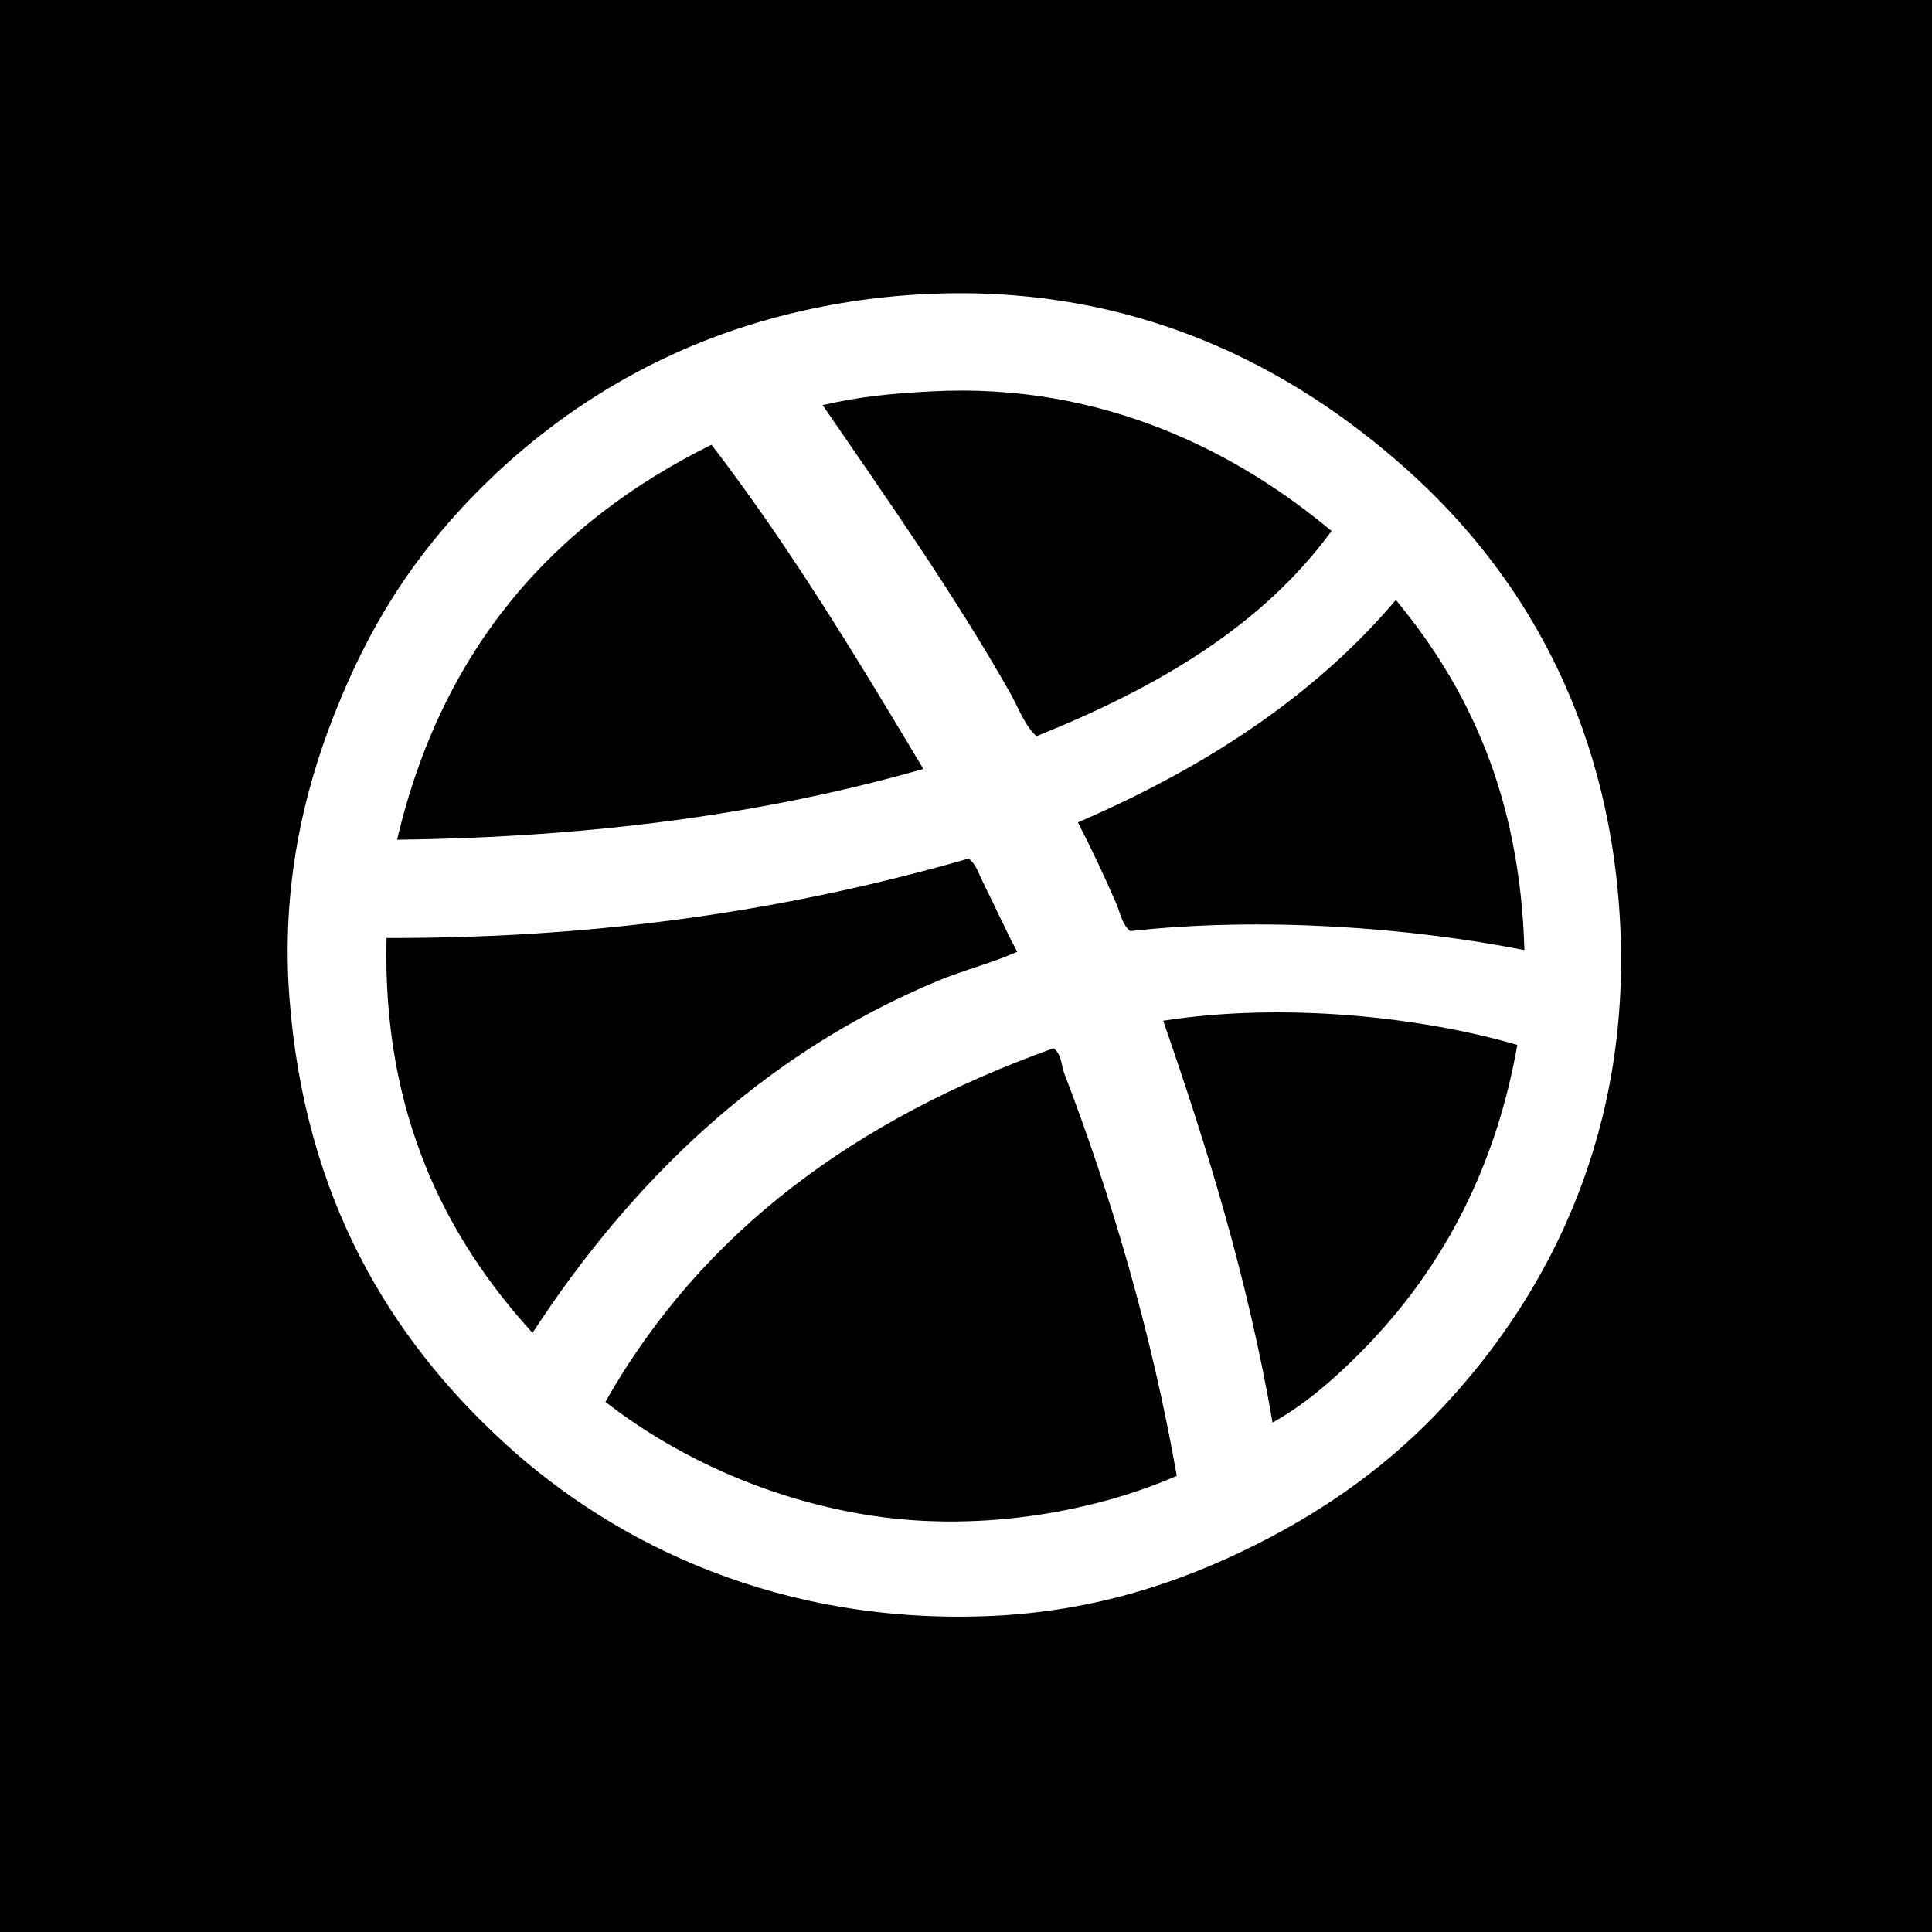 <?xml version="1.0" encoding="utf-8"?>
<!-- Generator: Adobe Illustrator 16.0.0, SVG Export Plug-In . SVG Version: 6.00 Build 0)  -->
<!DOCTYPE svg PUBLIC "-//W3C//DTD SVG 1.1//EN" "http://www.w3.org/Graphics/SVG/1.1/DTD/svg11.dtd">
<svg version="1.1" id="Layer_1" xmlns="http://www.w3.org/2000/svg" xmlns:xlink="http://www.w3.org/1999/xlink" x="0px" y="0px"
	 width="30px" height="30px" viewBox="0 0 30 30" enable-background="new 0 0 30 30" xml:space="preserve">
<rect x="2.375" y="2.919" display="none" fill="#FFFFFF" width="25.25" height="23.667"/>
<g>
	<path d="M14.554,15.234c0.399-0.167,0.829-0.272,1.241-0.455c-0.191-0.357-0.373-0.768-0.541-1.099
		c-0.059-0.12-0.102-0.27-0.214-0.348c-2.657,0.764-5.601,1.242-9.038,1.233c-0.068,2.753,0.939,4.675,2.267,6.132
		C9.802,18.344,11.84,16.365,14.554,15.234z"/>
	<path d="M16.359,16.277c-3.061,1.096-5.461,2.844-6.958,5.492c1.005,0.781,2.37,1.461,3.964,1.738
		c1.757,0.309,3.598-0.018,4.908-0.59c-0.395-2.246-1.029-4.381-1.754-6.268C16.479,16.533,16.482,16.365,16.359,16.277z"/>
	<path d="M11.048,6.906c-2.461,1.217-4.185,3.167-4.882,6.133c3.058-0.036,5.771-0.412,8.172-1.099
		C13.299,10.204,12.254,8.475,11.048,6.906z"/>
	<path d="M0,30h30V0H0V30z M5.195,11.083c0.514-1.299,1.124-2.272,1.967-3.186c1.18-1.278,2.782-2.391,4.801-2.946
		c0.723-0.2,1.479-0.327,2.24-0.375c3.378-0.216,5.874,1.135,7.631,2.705c1.755,1.562,3.135,3.835,3.318,6.963
		c0.195,3.291-1.076,5.795-2.697,7.551c-0.823,0.895-1.803,1.615-2.967,2.197c-1.155,0.578-2.479,1.021-4.044,1.098
		c-3.301,0.158-5.887-1.102-7.608-2.68c-1.771-1.621-3.11-3.797-3.343-6.935C4.369,13.807,4.699,12.333,5.195,11.083z"/>
	<path d="M18.062,15.85c0.682,1.967,1.309,3.984,1.698,6.24c0.487-0.271,0.923-0.648,1.322-1.045
		c1.222-1.213,2.121-2.785,2.479-4.82C22.043,15.784,19.913,15.561,18.062,15.85z"/>
	<path d="M16.093,11.432c1.849-0.744,3.491-1.692,4.583-3.187c-1.449-1.212-3.542-2.308-6.203-2.168
		c-0.645,0.033-1.121,0.081-1.699,0.214c0.993,1.447,2.051,2.947,2.914,4.473C15.812,10.984,15.898,11.245,16.093,11.432z"/>
	<path d="M16.738,12.77c0.207,0.401,0.418,0.851,0.595,1.259c0.063,0.148,0.089,0.323,0.216,0.429
		c2.051-0.227,4.329-0.058,6.122,0.295c-0.069-2.404-0.873-4.079-1.996-5.437C20.393,10.827,18.693,11.926,16.738,12.77z"/>
</g>
</svg>
